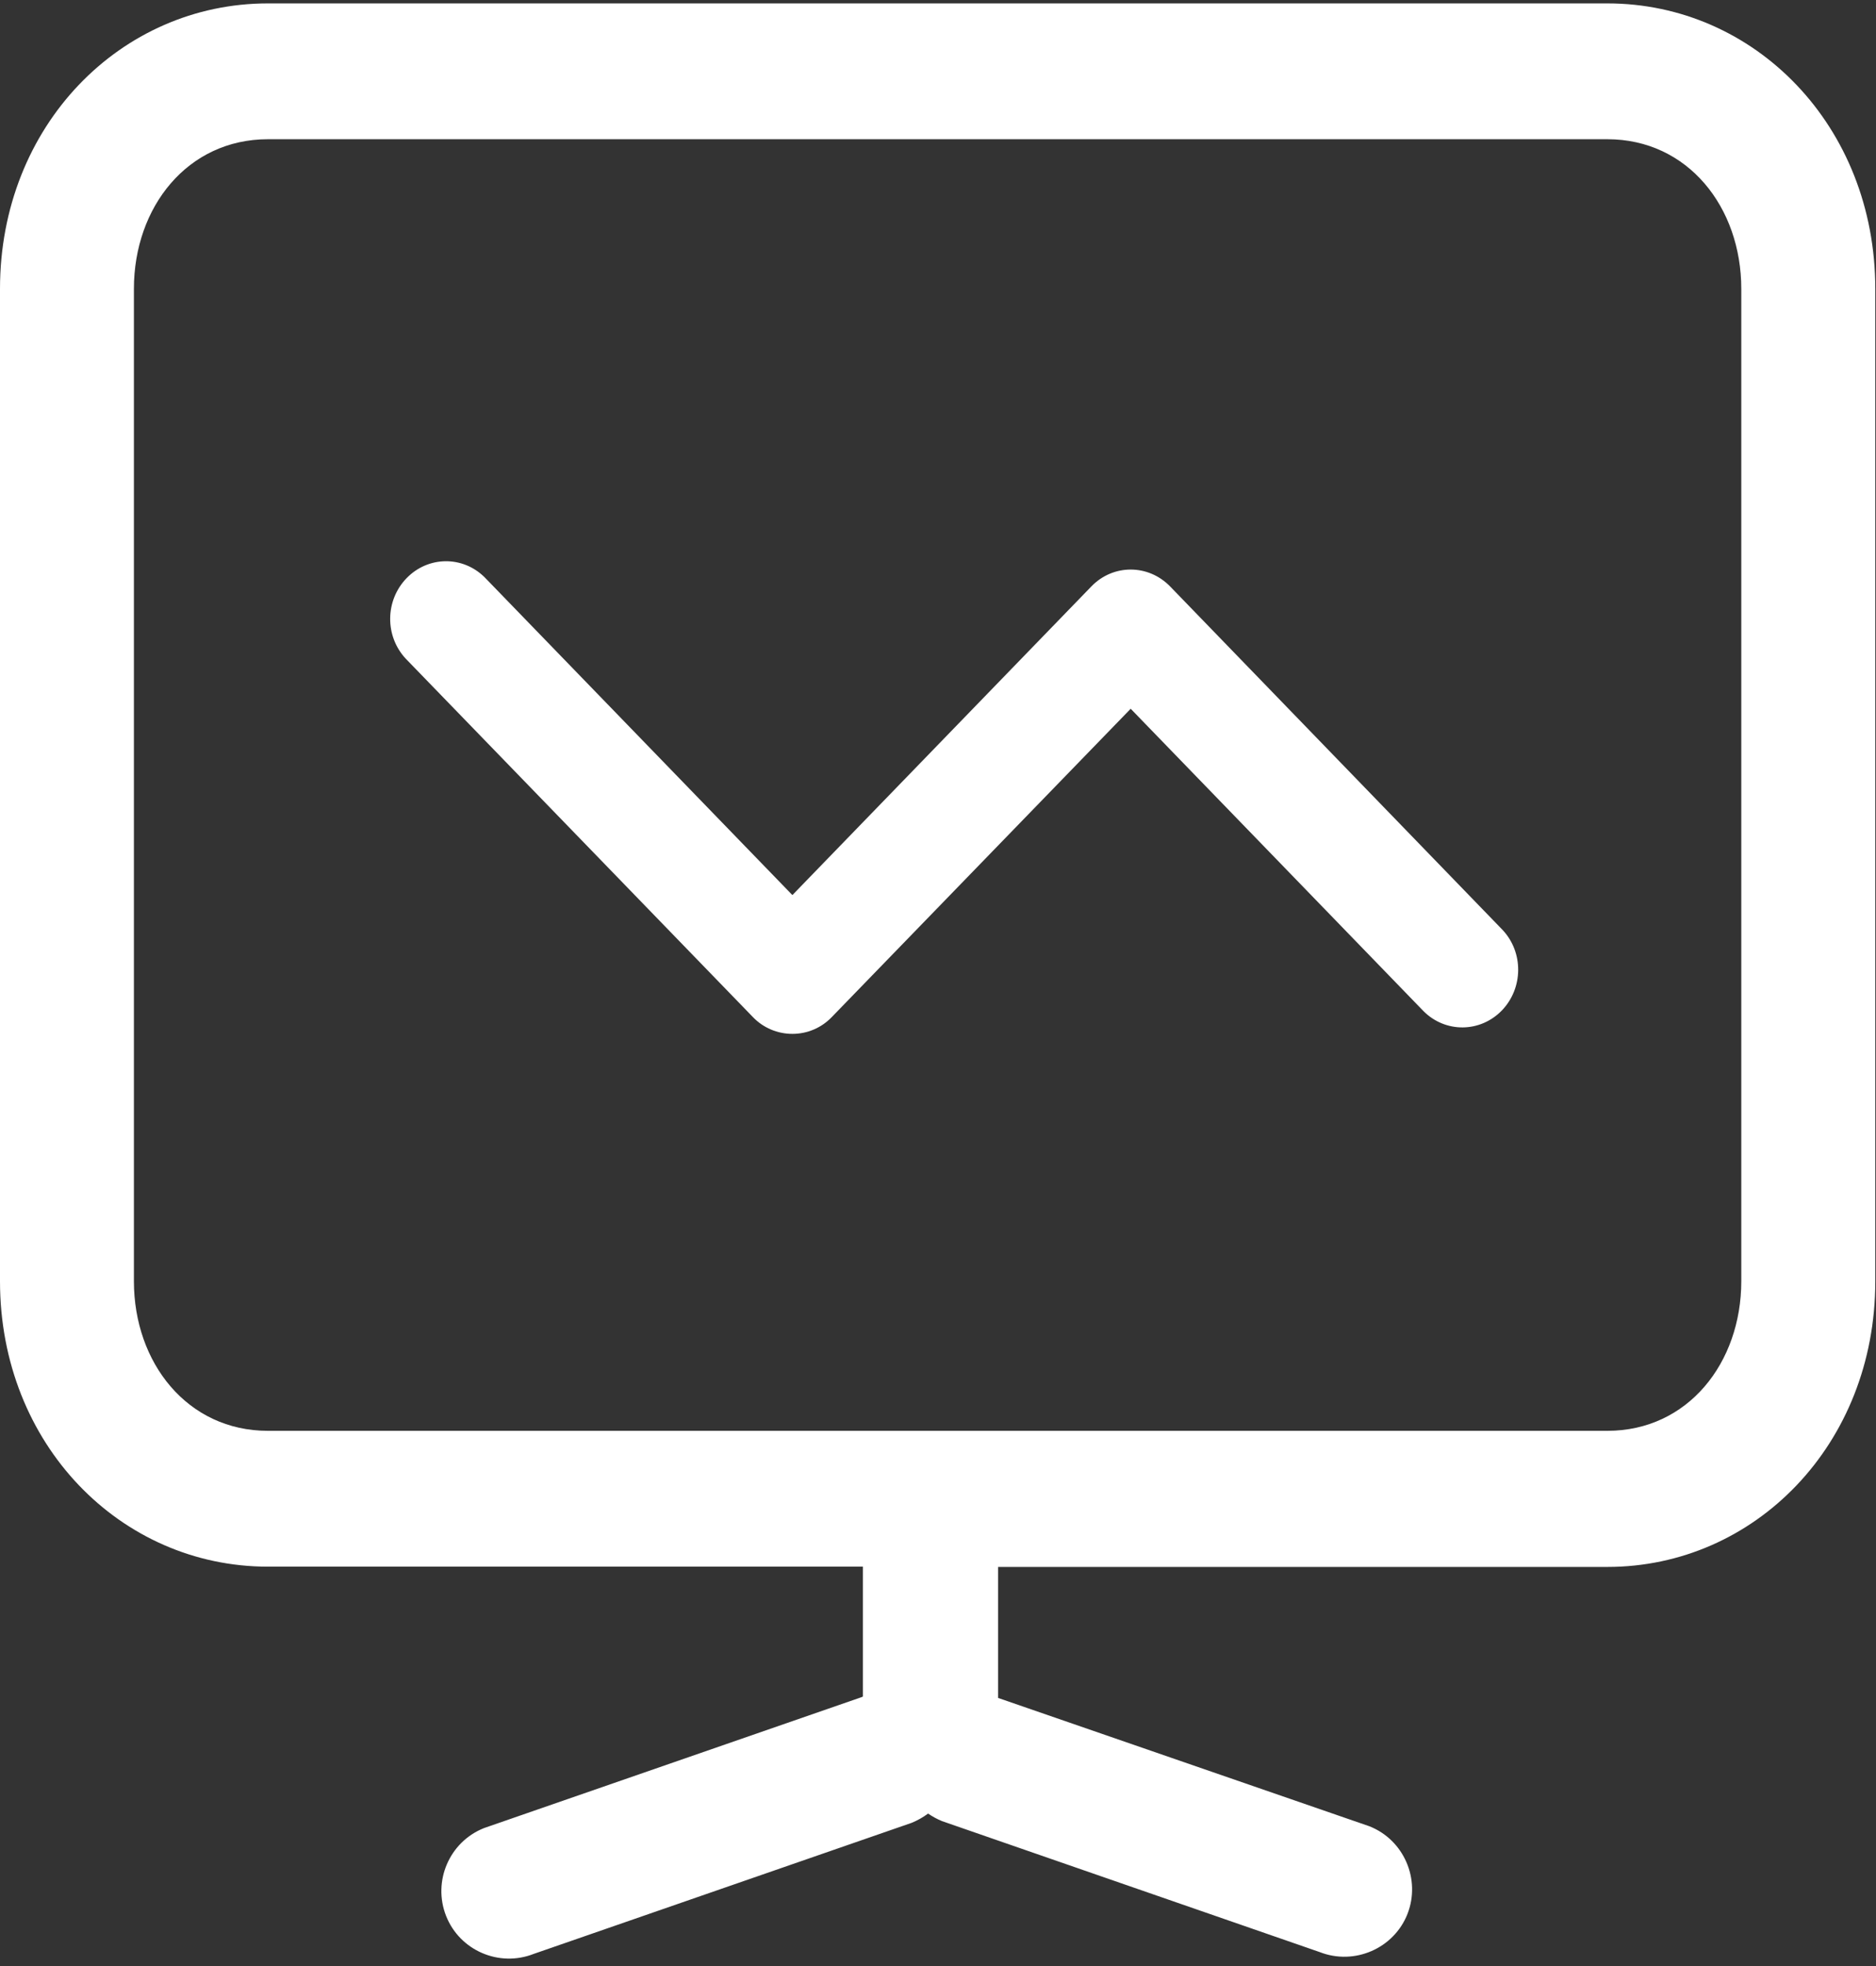 <svg xmlns="http://www.w3.org/2000/svg" xmlns:xlink="http://www.w3.org/1999/xlink" width="21" height="22" version="1.1" viewBox="0 0 21 22"><rect x="0" y="0" width="21" height="22" fill="#333333" stroke="none"/><title>数据运营分析</title><desc>Created with Sketch.</desc><g id="页面-1" fill="none" fill-rule="evenodd" stroke="none" stroke-width="1"><g id="数据运营分析" fill="#FFF" fill-rule="nonzero"><path id="形状" d="M17.993,0.038 L11.171,0.038 L9.659,0.038 L2.999,0.038 C1.35,0.038 0,1.408 0,3.232 L0,14.337 C0,16.161 1.35,17.531 2.999,17.531 L9.659,17.531 L9.659,18.985 C9.656,18.987 9.651,18.987 9.648,18.99 L5.419,20.456 C5.031,20.609 4.841,21.05 4.993,21.438 C5.145,21.826 5.587,22.017 5.975,21.864 L10.204,20.398 C10.273,20.37 10.333,20.335 10.389,20.294 C10.438,20.327 10.488,20.355 10.544,20.378 L14.773,21.844 C15.162,21.996 15.603,21.803 15.755,21.418 C15.907,21.03 15.715,20.588 15.329,20.436 L11.173,19 L11.173,17.534 L17.993,17.534 C19.642,17.534 20.992,16.164 20.992,14.339 L20.992,3.232 C20.992,1.408 19.642,0.038 17.993,0.038 Z M19.492,14.337 C19.492,15.25 18.894,16.011 17.993,16.011 L2.999,16.011 C2.098,16.011 1.499,15.25 1.499,14.337 L1.499,3.232 C1.499,2.319 2.098,1.558 2.999,1.558 L17.993,1.558 C18.894,1.558 19.492,2.319 19.492,3.232 L19.492,14.337 Z"/><path id="路径" d="M16.818,10.404 L13.099,6.563 C12.853,6.31 12.46,6.31 12.216,6.563 L8.87,10.016 L5.427,6.462 C5.181,6.216 4.793,6.221 4.552,6.469 C4.31,6.718 4.305,7.119 4.544,7.373 L8.428,11.381 C8.545,11.503 8.705,11.569 8.87,11.569 C9.035,11.569 9.194,11.503 9.311,11.381 L12.657,7.931 L15.935,11.315 C16.181,11.561 16.57,11.556 16.811,11.308 C17.052,11.059 17.057,10.656 16.818,10.404 L16.818,10.404 Z"/></g></g></svg>